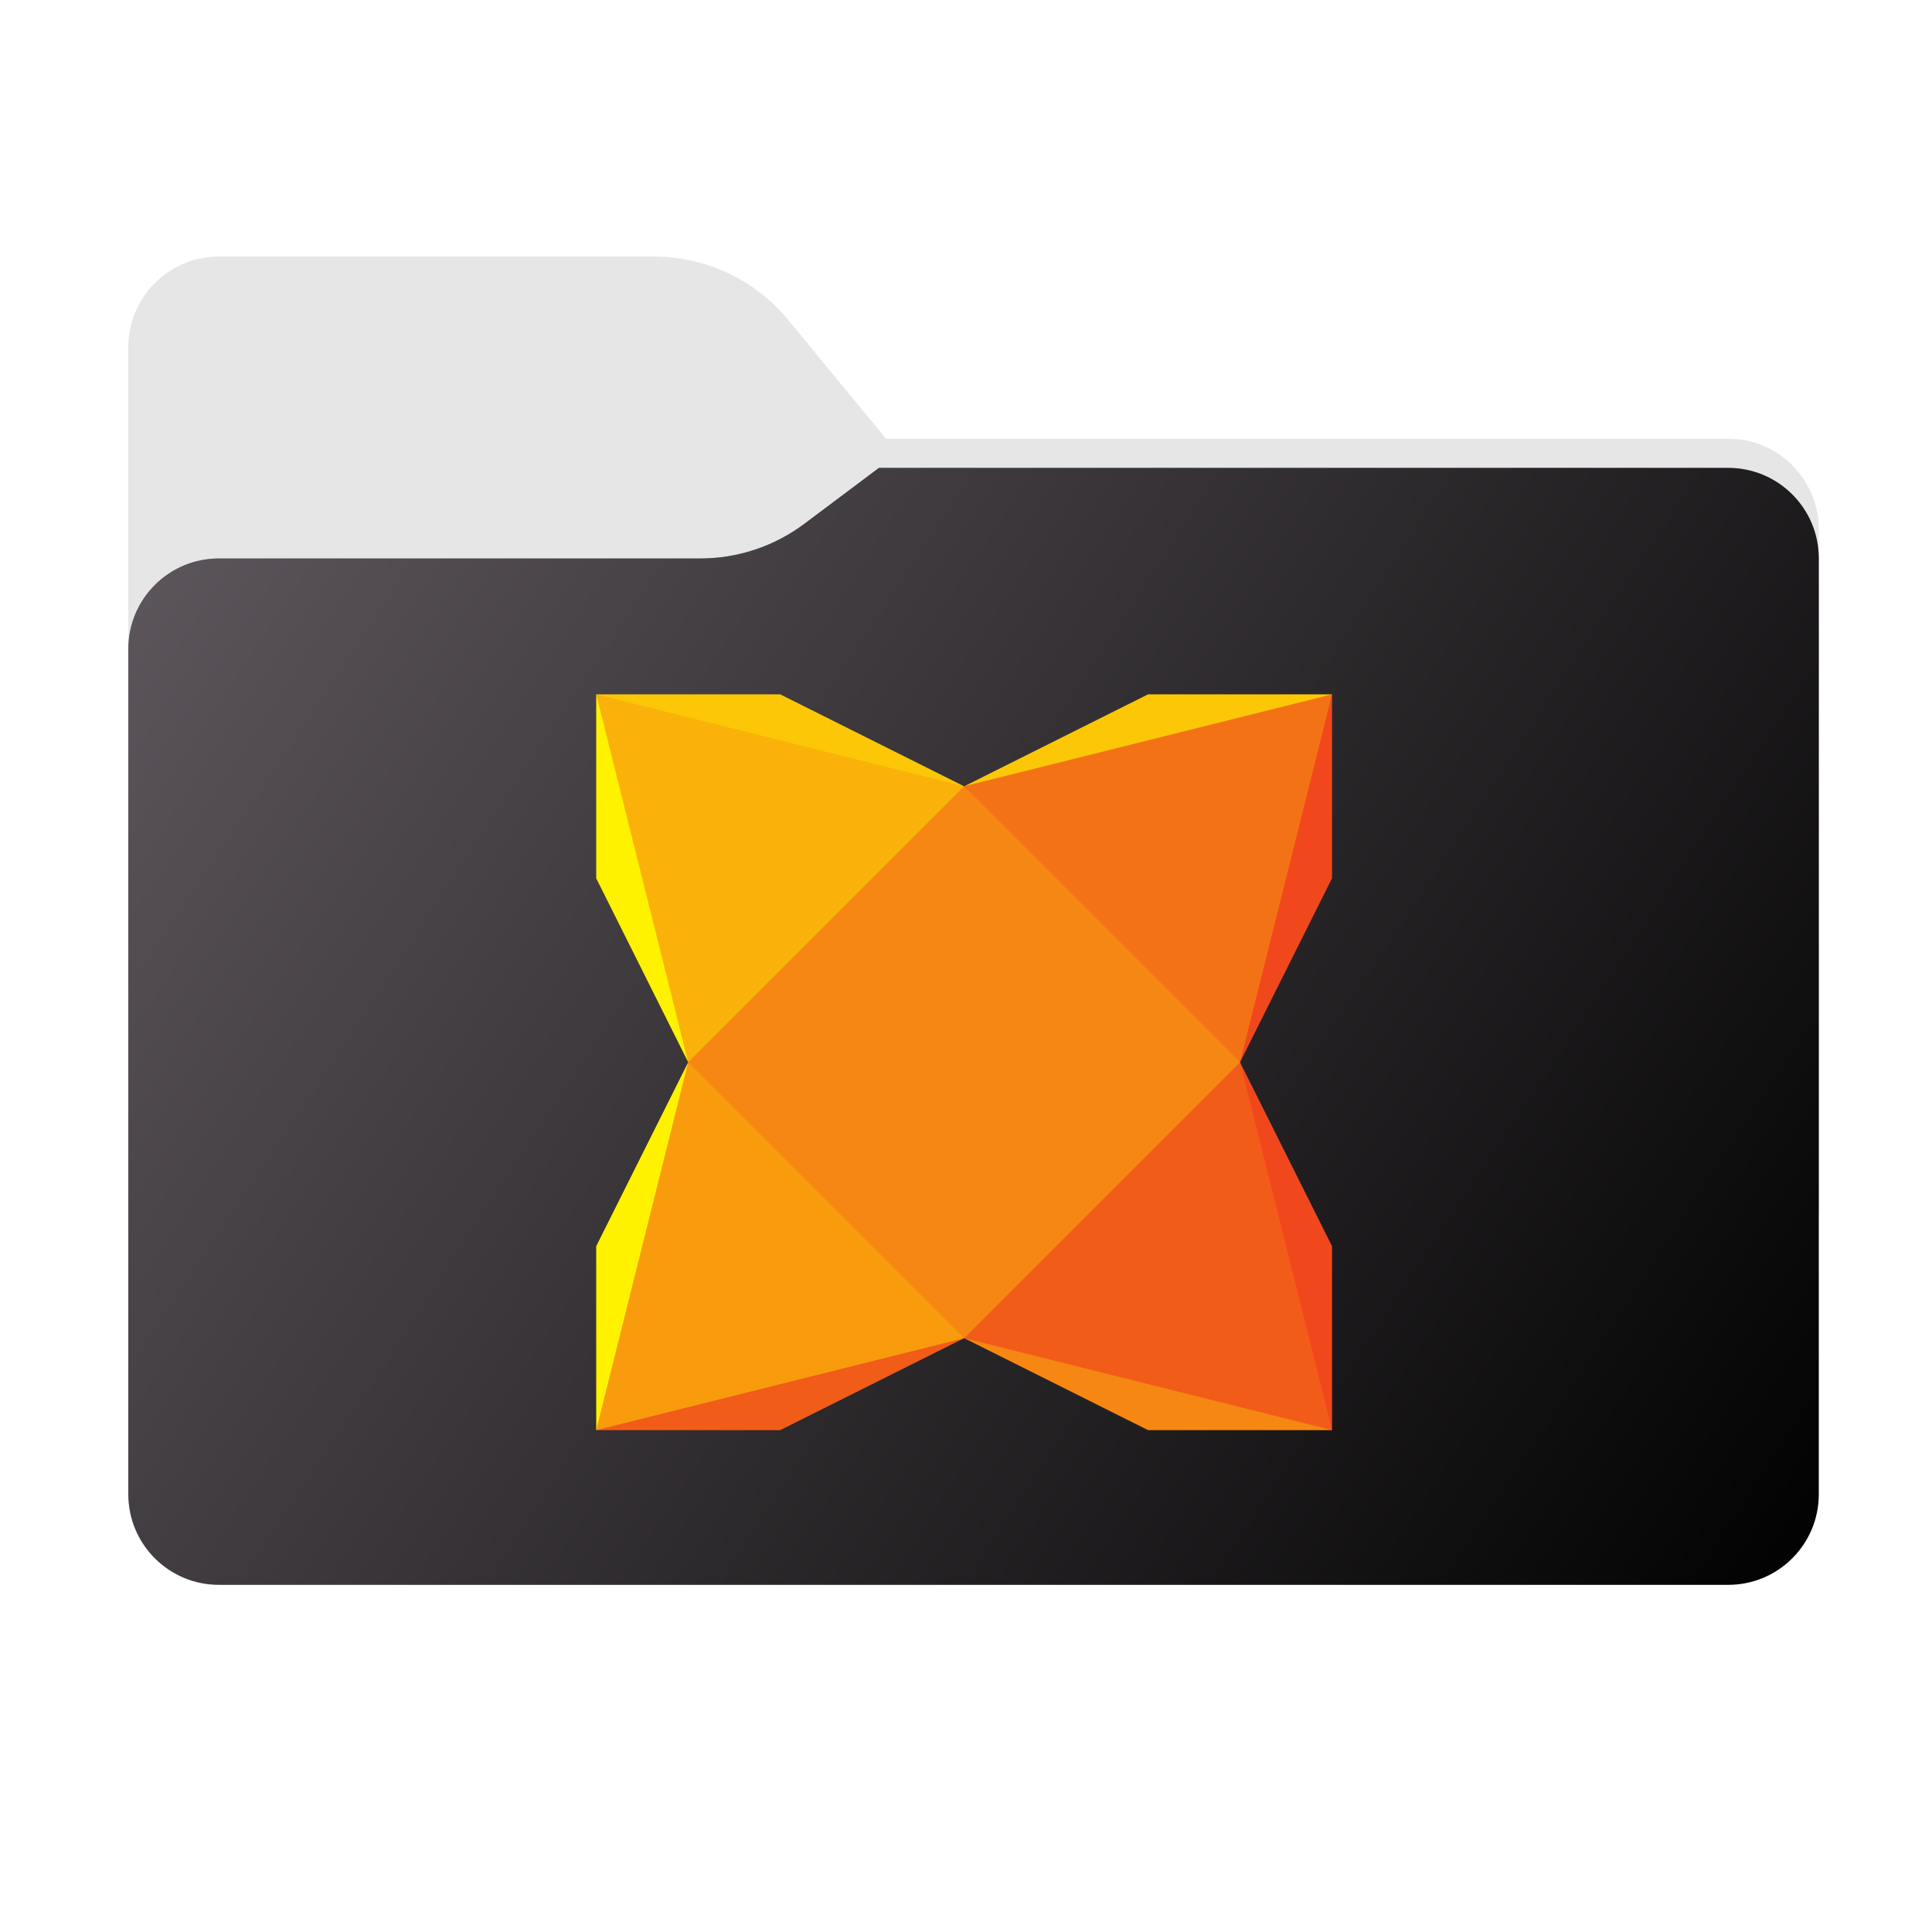 <svg width="256" height="256" viewBox="0 0 256 256" fill="none" xmlns="http://www.w3.org/2000/svg">
<g clip-path="url(#clip0_2043_35307)">
<path fill-rule="evenodd" clip-rule="evenodd" d="M104.425 42.378C100.056 37.073 93.544 34 86.671 34H29C22.373 34 17 39.373 17 46V58.137V68.2V160C17 166.627 22.373 172 29 172H229C235.627 172 241 166.627 241 160V70.137C241 63.51 235.627 58.137 229 58.137H117.404L104.425 42.378Z" fill="#E6E6E6"/>
<mask id="mask0_2043_35307" style="mask-type:alpha" maskUnits="userSpaceOnUse" x="17" y="34" width="224" height="138">
<path fill-rule="evenodd" clip-rule="evenodd" d="M104.425 42.378C100.056 37.073 93.544 34 86.671 34H29C22.373 34 17 39.373 17 46V58.137V68.2V160C17 166.627 22.373 172 29 172H229C235.627 172 241 166.627 241 160V70.137C241 63.51 235.627 58.137 229 58.137H117.404L104.425 42.378Z" fill="url(#paint0_linear_2043_35307)"/>
</mask>
<g mask="url(#mask0_2043_35307)">
<g style="mix-blend-mode:multiply" filter="url(#filter0_f_2043_35307)">
<path fill-rule="evenodd" clip-rule="evenodd" d="M92.789 74C97.764 74 102.605 72.387 106.586 69.402L116.459 62H229C235.627 62 241 67.373 241 74V108V160C241 166.627 235.627 172 229 172H29C22.373 172 17 166.627 17 160L17 108V86C17 79.373 22.373 74 29 74H87H92.789Z" fill="black" fill-opacity="0.3"/>
</g>
</g>
<g filter="url(#filter1_ii_2043_35307)">
<path fill-rule="evenodd" clip-rule="evenodd" d="M92.789 74C97.764 74 102.605 72.387 106.586 69.402L116.459 62H229C235.627 62 241 67.373 241 74V108V198C241 204.627 235.627 210 229 210H29C22.373 210 17 204.627 17 198L17 108V86C17 79.373 22.373 74 29 74H87H92.789Z" fill="url(#paint1_linear_2043_35307)"/>
</g>
<path d="M127.75 104.188L99.984 101.113L79 92H103.374L127.75 104.19" fill="#FBC707"/>
<path d="M127.752 104.188L156.154 101.749L176.502 92H152.126L127.752 104.19" fill="#FBC707"/>
<path d="M127.752 177.315L154.247 178.269L176.502 189.503H152.126L127.752 177.312" fill="#F68712"/>
<path d="M127.75 177.315H101.044L79 189.503H103.374L127.75 177.312" fill="#F25C19"/>
<path d="M91.187 140.754V166.401L79 189.505V165.13L91.187 140.754Z" fill="#FFF200"/>
<path d="M91.187 140.751L89.174 115.314L79 92V116.375L91.187 140.751Z" fill="#FFF200"/>
<path d="M164.312 140.751L166.963 114.043L176.502 92V116.375L164.312 140.751Z" fill="#F1471D"/>
<path d="M164.312 140.754L166.54 169.369L176.502 189.505V165.13L164.312 140.754Z" fill="#F1471D"/>
<path d="M79 92L127.75 104.188L119.908 135.239L91.187 140.751L79 92.003" fill="#FAB20B"/>
<path d="M176.502 92L164.313 140.751L131.567 134.814L127.752 104.187L176.502 92.003" fill="#F47216"/>
<path d="M176.502 189.502L127.752 177.314L133.263 144.992L164.313 140.754L176.502 189.499" fill="#F25C19"/>
<path d="M79 189.505L91.187 140.754L120.544 147.324L127.75 177.317L79 189.502" fill="#F89C0E"/>
<path d="M127.755 104.188L91.191 140.751L127.755 177.314L164.316 140.751L127.755 104.189" fill="#F68712"/>
</g>
<defs>
<filter id="filter0_f_2043_35307" x="-20" y="25" width="298" height="184" filterUnits="userSpaceOnUse" color-interpolation-filters="sRGB">
<feFlood flood-opacity="0" result="BackgroundImageFix"/>
<feBlend mode="normal" in="SourceGraphic" in2="BackgroundImageFix" result="shape"/>
<feGaussianBlur stdDeviation="18.5" result="effect1_foregroundBlur_2043_35307"/>
</filter>
<filter id="filter1_ii_2043_35307" x="17" y="62" width="224" height="148" filterUnits="userSpaceOnUse" color-interpolation-filters="sRGB">
<feFlood flood-opacity="0" result="BackgroundImageFix"/>
<feBlend mode="normal" in="SourceGraphic" in2="BackgroundImageFix" result="shape"/>
<feColorMatrix in="SourceAlpha" type="matrix" values="0 0 0 0 0 0 0 0 0 0 0 0 0 0 0 0 0 0 127 0" result="hardAlpha"/>
<feOffset dy="-4"/>
<feComposite in2="hardAlpha" operator="arithmetic" k2="-1" k3="1"/>
<feColorMatrix type="matrix" values="0 0 0 0 0 0 0 0 0 0 0 0 0 0 0 0 0 0 0.25 0"/>
<feBlend mode="normal" in2="shape" result="effect1_innerShadow_2043_35307"/>
<feColorMatrix in="SourceAlpha" type="matrix" values="0 0 0 0 0 0 0 0 0 0 0 0 0 0 0 0 0 0 127 0" result="hardAlpha"/>
<feOffset dy="4"/>
<feComposite in2="hardAlpha" operator="arithmetic" k2="-1" k3="1"/>
<feColorMatrix type="matrix" values="0 0 0 0 1 0 0 0 0 1 0 0 0 0 1 0 0 0 0.25 0"/>
<feBlend mode="normal" in2="effect1_innerShadow_2043_35307" result="effect2_innerShadow_2043_35307"/>
</filter>
<linearGradient id="paint0_linear_2043_35307" x1="17" y1="34" x2="197.768" y2="215.142" gradientUnits="userSpaceOnUse">
<stop stop-color="#05815D"/>
<stop offset="1" stop-color="#0C575F"/>
</linearGradient>
<linearGradient id="paint1_linear_2043_35307" x1="17" y1="62" x2="241" y2="210" gradientUnits="userSpaceOnUse">
<stop stop-color="#5F585E"/>
<stop offset="1" stop-color="#010101"/>
</linearGradient>
<clipPath id="clip0_2043_35307">
<rect width="256" height="256" fill="white"/>
</clipPath>
</defs>
</svg>
